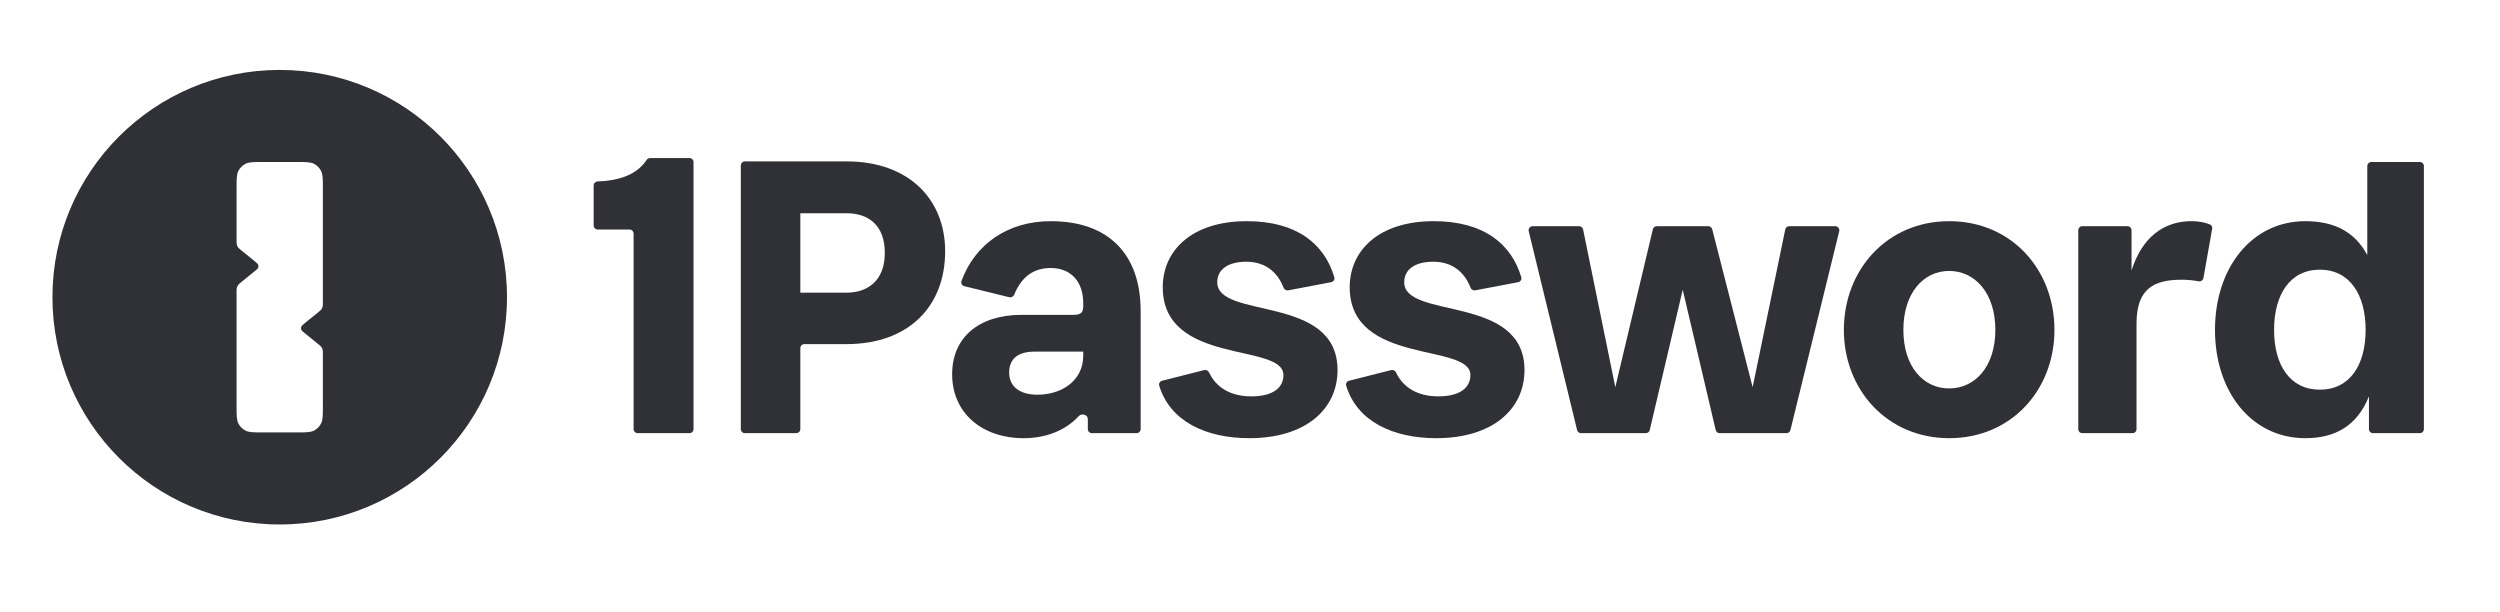 <svg width="143" height="35" viewBox="0 0 143 35" fill="none" xmlns="http://www.w3.org/2000/svg"><g clip-path="url(#clip0_4010_80211)"><path fill-rule="evenodd" clip-rule="evenodd" d="M29 17C29 9.82 23.18 4 16 4C8.82 4 3 9.82 3 17C3 24.18 8.82 30 16 30C23.18 30 29 24.18 29 17ZM13.634 9.778C13.532 9.978 13.532 10.241 13.532 10.766V13.743C13.532 13.874 13.532 13.939 13.548 14C13.563 14.054 13.587 14.104 13.62 14.15C13.656 14.201 13.707 14.242 13.809 14.325L13.809 14.325L14.562 14.937C14.684 15.036 14.746 15.086 14.768 15.146C14.788 15.199 14.788 15.257 14.768 15.309C14.746 15.369 14.684 15.419 14.562 15.519L13.809 16.13C13.707 16.213 13.656 16.254 13.62 16.305C13.587 16.351 13.563 16.401 13.548 16.455C13.532 16.516 13.532 16.581 13.532 16.713L13.532 23.234C13.532 23.759 13.532 24.022 13.634 24.222C13.724 24.399 13.867 24.542 14.044 24.632C14.244 24.734 14.507 24.734 15.032 24.734H16.968C17.493 24.734 17.756 24.734 17.956 24.632C18.133 24.542 18.276 24.399 18.366 24.222C18.468 24.022 18.468 23.759 18.468 23.234V20.257C18.468 20.126 18.468 20.061 18.452 20C18.437 19.946 18.413 19.896 18.381 19.85C18.344 19.799 18.293 19.758 18.191 19.675L18.191 19.675L17.438 19.064L17.438 19.064C17.316 18.964 17.254 18.914 17.232 18.854C17.212 18.801 17.212 18.744 17.232 18.691C17.254 18.631 17.316 18.581 17.438 18.481L17.438 18.481L18.191 17.87C18.293 17.787 18.344 17.746 18.381 17.695C18.413 17.649 18.437 17.599 18.452 17.545C18.468 17.484 18.468 17.419 18.468 17.287V10.766C18.468 10.241 18.468 9.978 18.366 9.778C18.276 9.601 18.133 9.458 17.956 9.368C17.756 9.266 17.493 9.266 16.968 9.266H15.032C14.507 9.266 14.244 9.266 14.044 9.368C13.867 9.458 13.724 9.601 13.634 9.778Z" fill="#303136"/><path d="M39.437 24.777C39.566 24.777 39.67 24.673 39.67 24.544V9.273C39.67 9.144 39.566 9.04 39.437 9.04H37.186C37.103 9.04 37.027 9.085 36.981 9.155C36.465 9.939 35.505 10.335 34.191 10.376C34.062 10.38 33.957 10.484 33.957 10.613V12.896C33.957 13.025 34.061 13.13 34.19 13.13H36.009C36.138 13.13 36.242 13.234 36.242 13.363V24.544C36.242 24.673 36.347 24.777 36.475 24.777H39.437Z" fill="#303136"/><path d="M48.421 12.197C49.635 12.197 50.611 12.843 50.611 14.469C50.611 16.047 49.635 16.741 48.421 16.741H45.779V12.197H48.421ZM48.421 19.683C51.992 19.683 54.063 17.506 54.063 14.373C54.063 11.408 51.992 9.231 48.421 9.231H42.608C42.479 9.231 42.375 9.336 42.375 9.465V24.544C42.375 24.673 42.479 24.777 42.608 24.777H45.546C45.675 24.777 45.779 24.673 45.779 24.544V19.916C45.779 19.787 45.883 19.683 46.012 19.683H48.421Z" fill="#303136"/><path d="M59.342 22.577C58.343 22.577 57.724 22.122 57.724 21.309C57.724 20.592 58.152 20.113 59.176 20.113H61.961V20.352C61.961 21.74 60.771 22.577 59.342 22.577ZM62.223 24.544C62.223 24.673 62.327 24.777 62.456 24.777H65.013C65.141 24.777 65.246 24.673 65.246 24.544V17.793C65.246 14.541 63.413 12.651 60.104 12.651C57.648 12.651 55.767 13.964 54.995 16.075C54.949 16.201 55.026 16.338 55.157 16.37L57.733 17.002C57.849 17.03 57.968 16.966 58.013 16.855C58.404 15.897 59.056 15.33 60.104 15.33C61.199 15.33 61.961 16.047 61.961 17.339V17.506C61.961 17.865 61.842 18.009 61.413 18.009H58.438C55.962 18.009 54.463 19.324 54.463 21.405C54.463 23.629 56.176 25.064 58.557 25.064C59.755 25.064 60.905 24.67 61.716 23.793C61.876 23.621 62.223 23.726 62.223 23.961V24.544Z" fill="#303136"/><path d="M71.579 22.672C70.422 22.672 69.578 22.192 69.161 21.309C69.11 21.202 68.993 21.14 68.878 21.169L66.47 21.779C66.347 21.81 66.27 21.936 66.307 22.058C66.917 24.084 68.956 25.064 71.46 25.064C74.674 25.064 76.507 23.414 76.507 21.166C76.507 16.813 69.627 18.296 69.627 16.143C69.627 15.426 70.222 14.971 71.293 14.971C72.36 14.971 73.073 15.554 73.416 16.448C73.458 16.559 73.572 16.629 73.688 16.607L76.146 16.141C76.277 16.116 76.361 15.986 76.323 15.858C75.76 13.953 74.175 12.651 71.317 12.651C68.175 12.651 66.509 14.326 66.509 16.43C66.509 20.927 73.412 19.587 73.412 21.453C73.412 22.194 72.793 22.672 71.579 22.672Z" fill="#303136"/><path d="M82.273 22.672C81.117 22.672 80.272 22.192 79.855 21.309C79.805 21.202 79.687 21.14 79.572 21.169L77.165 21.779C77.041 21.81 76.965 21.936 77.001 22.058C77.611 24.084 79.65 25.064 82.154 25.064C85.368 25.064 87.201 23.414 87.201 21.166C87.201 16.813 80.321 18.296 80.321 16.143C80.321 15.426 80.916 14.971 81.988 14.971C83.054 14.971 83.768 15.554 84.11 16.448C84.152 16.559 84.266 16.629 84.382 16.607L86.84 16.141C86.971 16.116 87.055 15.986 87.017 15.858C86.454 13.953 84.87 12.651 82.011 12.651C78.869 12.651 77.203 14.326 77.203 16.43C77.203 20.927 84.106 19.587 84.106 21.453C84.106 22.194 83.487 22.672 82.273 22.672Z" fill="#303136"/><path d="M90.21 24.599C90.235 24.703 90.329 24.777 90.436 24.777H94.139C94.247 24.777 94.341 24.703 94.366 24.597L96.252 16.574L98.138 24.597C98.162 24.703 98.257 24.777 98.365 24.777H102.187C102.294 24.777 102.388 24.704 102.413 24.599L105.203 13.227C105.239 13.08 105.128 12.938 104.976 12.938H102.345C102.235 12.938 102.139 13.016 102.117 13.124L100.251 22.146L97.939 13.114C97.913 13.011 97.82 12.938 97.713 12.938H94.77C94.662 12.938 94.568 13.013 94.543 13.118L92.396 22.146L90.553 13.125C90.531 13.016 90.436 12.938 90.325 12.938H87.67C87.519 12.938 87.407 13.08 87.443 13.227L90.21 24.599Z" fill="#303136"/><path d="M111.492 25.064C115.062 25.064 117.514 22.29 117.514 18.87C117.514 15.426 115.062 12.651 111.492 12.651C107.945 12.651 105.469 15.426 105.469 18.87C105.469 22.29 107.945 25.064 111.492 25.064ZM111.492 22.218C110.016 22.218 108.873 20.974 108.873 18.87C108.873 16.765 110.016 15.498 111.492 15.498C112.968 15.498 114.134 16.765 114.134 18.87C114.134 20.974 112.968 22.218 111.492 22.218Z" fill="#303136"/><path d="M122.209 18.511C122.209 16.478 123.233 16 124.804 16C125.105 16 125.436 16.03 125.75 16.089C125.883 16.115 126.014 16.03 126.038 15.897L126.536 13.08C126.554 12.981 126.506 12.881 126.414 12.842C126.128 12.72 125.774 12.651 125.352 12.651C123.757 12.651 122.519 13.584 121.924 15.474V13.172C121.924 13.043 121.819 12.938 121.691 12.938H119.11C118.981 12.938 118.877 13.043 118.877 13.172V24.544C118.877 24.673 118.981 24.777 119.11 24.777H121.976C122.105 24.777 122.209 24.673 122.209 24.544V18.511Z" fill="#303136"/><path d="M132.695 22.29C130.981 22.29 130.077 20.879 130.077 18.87C130.077 16.861 130.981 15.426 132.695 15.426C134.409 15.426 135.314 16.861 135.314 18.87C135.314 20.879 134.409 22.29 132.695 22.29ZM135.504 24.544C135.504 24.673 135.609 24.777 135.737 24.777H138.413C138.542 24.777 138.646 24.673 138.646 24.544V9.499C138.646 9.371 138.542 9.266 138.413 9.266H135.642C135.513 9.266 135.409 9.371 135.409 9.499V14.589C134.671 13.201 133.433 12.651 131.862 12.651C128.791 12.651 126.697 15.33 126.697 18.87C126.697 22.409 128.791 25.064 131.862 25.064C133.528 25.064 134.814 24.394 135.504 22.672V24.544Z" fill="#303136"/></g><defs><clipPath id="clip0_4010_80211"><rect width="136" height="26" fill="white" transform="translate(3 4)"/></clipPath></defs></svg>
